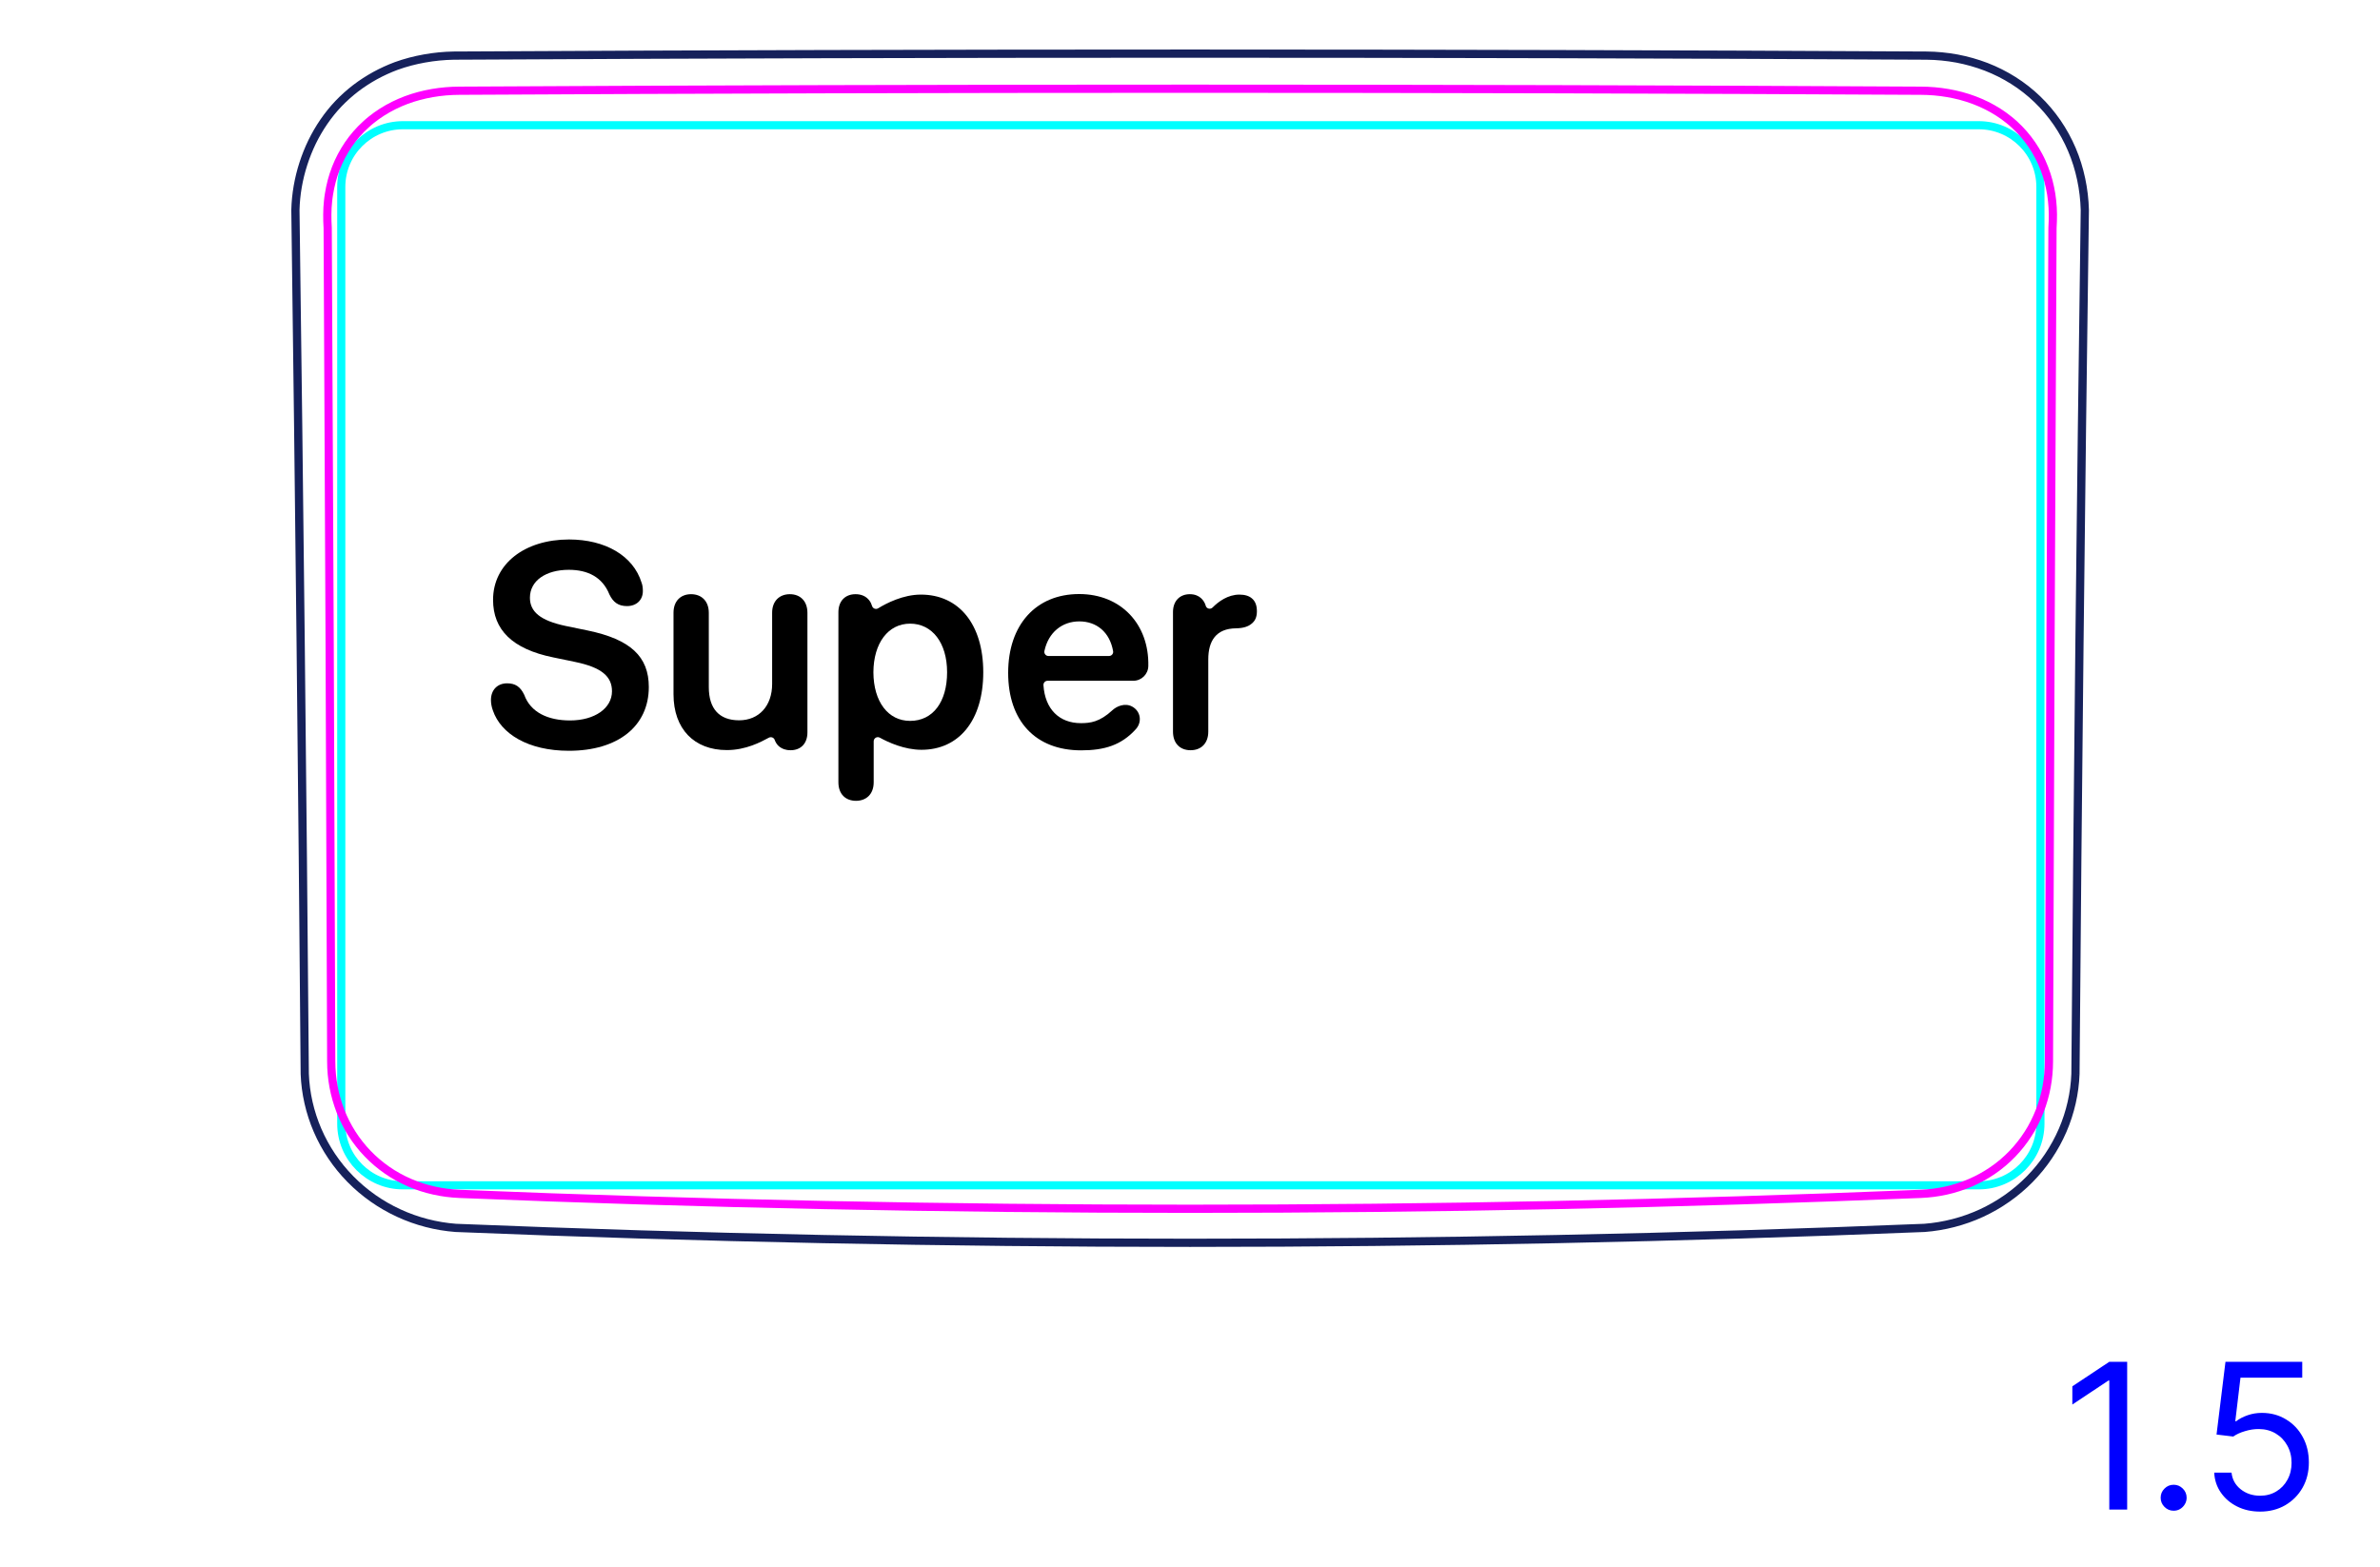 <svg width="82" height="54" viewBox="0 0 82 54" fill="none" xmlns="http://www.w3.org/2000/svg">
<path d="M71.507 37.003C71.585 27.081 71.692 17.159 71.83 7.237C71.82 6.88 71.779 6.523 71.704 6.172C71.63 5.823 71.525 5.482 71.385 5.154C71.247 4.829 71.076 4.517 70.876 4.225C70.676 3.935 70.448 3.665 70.195 3.421C69.942 3.178 69.665 2.961 69.369 2.774C69.073 2.587 68.758 2.429 68.433 2.303C68.106 2.178 67.767 2.082 67.424 2.017C67.078 1.954 66.728 1.919 66.374 1.916C49.461 1.825 32.545 1.825 15.632 1.916C15.294 1.922 14.957 1.955 14.624 2.015C14.292 2.074 13.964 2.16 13.649 2.274C13.4 2.367 13.158 2.478 12.925 2.605C12.693 2.733 12.469 2.878 12.257 3.039C12.046 3.201 11.847 3.379 11.663 3.571C11.478 3.765 11.31 3.974 11.159 4.194C11.007 4.415 10.872 4.648 10.754 4.888C10.636 5.132 10.536 5.382 10.453 5.639C10.286 6.155 10.191 6.697 10.178 7.236C10.312 17.158 10.419 27.08 10.5 37.001C10.525 37.663 10.675 38.327 10.94 38.941C11.209 39.566 11.595 40.139 12.071 40.623C12.55 41.111 13.118 41.51 13.741 41.796C14.358 42.081 15.029 42.254 15.703 42.305C24.132 42.648 32.567 42.819 41.003 42.819C49.439 42.819 57.874 42.648 66.304 42.305C66.978 42.254 67.648 42.081 68.266 41.797C68.888 41.51 69.457 41.111 69.936 40.623C70.411 40.138 70.797 39.566 71.067 38.941C71.331 38.328 71.483 37.664 71.507 37.001" stroke="#16215B" stroke-width="0.283" stroke-miterlimit="10"/>
<path d="M11.758 38.713V6.44C11.758 5.266 12.709 4.314 13.884 4.314H17.427H64.631H68.174C69.348 4.314 70.3 5.266 70.3 6.44V38.713C70.3 39.887 69.348 40.839 68.174 40.839L13.884 40.839C12.709 40.839 11.758 39.887 11.758 38.713Z" stroke="#00FFFF" stroke-width="0.28" stroke-miterlimit="10"/>
<path d="M66.18 41.133C49.437 41.818 32.569 41.818 15.826 41.133C15.53 41.12 15.238 41.083 14.949 41.018C14.804 40.986 14.662 40.947 14.522 40.902C14.383 40.856 14.245 40.805 14.11 40.746C13.975 40.688 13.844 40.623 13.715 40.552C13.65 40.516 13.586 40.478 13.522 40.439C13.46 40.4 13.398 40.36 13.338 40.318C13.096 40.15 12.872 39.961 12.669 39.749C12.618 39.696 12.568 39.642 12.519 39.586C12.471 39.531 12.424 39.473 12.378 39.415C12.287 39.3 12.202 39.18 12.124 39.057C11.968 38.811 11.837 38.552 11.73 38.28C11.704 38.211 11.679 38.142 11.656 38.073C11.633 38.003 11.611 37.933 11.591 37.863C11.552 37.723 11.518 37.582 11.492 37.44C11.439 37.156 11.413 36.869 11.412 36.577C11.396 31.791 11.378 27.003 11.358 22.215C11.338 17.428 11.315 12.642 11.29 7.853C11.281 7.698 11.275 7.542 11.277 7.387C11.277 7.231 11.287 7.077 11.303 6.923C11.31 6.846 11.322 6.769 11.334 6.692C11.345 6.615 11.36 6.539 11.376 6.462C11.408 6.311 11.447 6.162 11.495 6.015C11.543 5.869 11.598 5.726 11.662 5.585C11.694 5.515 11.727 5.446 11.764 5.377C11.8 5.309 11.838 5.241 11.879 5.174C12.037 4.909 12.225 4.667 12.44 4.447C12.493 4.392 12.55 4.338 12.607 4.287C12.636 4.26 12.665 4.235 12.694 4.209C12.723 4.184 12.754 4.159 12.784 4.134C12.905 4.037 13.03 3.946 13.161 3.863C13.421 3.697 13.698 3.56 13.992 3.449C14.287 3.339 14.588 3.26 14.893 3.207C15.198 3.154 15.511 3.127 15.825 3.126C32.57 3.034 49.437 3.034 66.18 3.126C66.496 3.127 66.808 3.154 67.113 3.207C67.419 3.26 67.72 3.339 68.014 3.449C68.308 3.56 68.585 3.697 68.846 3.863C68.976 3.946 69.101 4.036 69.222 4.134C69.252 4.159 69.282 4.184 69.312 4.209C69.341 4.234 69.37 4.26 69.4 4.286C69.456 4.338 69.512 4.392 69.566 4.447C69.78 4.666 69.968 4.909 70.128 5.174C70.168 5.24 70.206 5.308 70.242 5.377C70.279 5.445 70.312 5.515 70.344 5.585C70.407 5.725 70.463 5.869 70.511 6.015C70.559 6.161 70.599 6.31 70.63 6.462C70.647 6.538 70.66 6.615 70.673 6.691C70.685 6.768 70.695 6.845 70.703 6.922C70.72 7.076 70.728 7.231 70.73 7.386C70.731 7.541 70.725 7.697 70.716 7.853C70.691 12.64 70.668 17.428 70.648 22.215C70.627 27.002 70.61 31.79 70.594 36.577C70.593 36.869 70.566 37.159 70.513 37.446C70.486 37.591 70.452 37.733 70.412 37.872C70.372 38.012 70.326 38.15 70.273 38.285C70.22 38.42 70.16 38.553 70.094 38.684C70.061 38.75 70.026 38.815 69.99 38.879C69.952 38.943 69.914 39.006 69.875 39.067C69.717 39.314 69.536 39.543 69.332 39.755C69.282 39.807 69.229 39.859 69.175 39.909C69.121 39.96 69.066 40.009 69.009 40.057C68.896 40.153 68.78 40.242 68.659 40.324C68.417 40.49 68.161 40.632 67.89 40.749C67.823 40.778 67.753 40.806 67.684 40.832C67.615 40.858 67.545 40.882 67.475 40.904C67.335 40.95 67.194 40.988 67.051 41.02C66.766 41.083 66.475 41.121 66.18 41.133Z" stroke="#FF00FF" stroke-width="0.283" stroke-miterlimit="10" stroke-linecap="round" stroke-linejoin="round"/>
<path d="M73.289 46.919V52.01H72.673V47.565H72.643L71.4 48.391V47.764L72.673 46.919H73.289ZM74.89 52.05C74.768 52.05 74.662 52.006 74.575 51.918C74.487 51.83 74.443 51.725 74.443 51.602C74.443 51.48 74.487 51.374 74.575 51.287C74.662 51.199 74.768 51.155 74.89 51.155C75.013 51.155 75.118 51.199 75.206 51.287C75.294 51.374 75.338 51.48 75.338 51.602C75.338 51.684 75.317 51.758 75.276 51.826C75.236 51.894 75.182 51.949 75.114 51.99C75.048 52.03 74.973 52.05 74.89 52.05ZM77.869 52.08C77.577 52.08 77.314 52.022 77.081 51.906C76.847 51.79 76.66 51.63 76.519 51.428C76.378 51.226 76.301 50.996 76.288 50.737H76.885C76.908 50.968 77.012 51.158 77.198 51.309C77.385 51.458 77.609 51.533 77.869 51.533C78.078 51.533 78.263 51.484 78.426 51.386C78.59 51.288 78.718 51.154 78.811 50.983C78.906 50.811 78.953 50.616 78.953 50.399C78.953 50.177 78.904 49.979 78.806 49.805C78.71 49.629 78.577 49.491 78.408 49.39C78.239 49.289 78.046 49.237 77.829 49.236C77.673 49.234 77.513 49.258 77.349 49.308C77.185 49.356 77.05 49.418 76.944 49.494L76.368 49.425L76.676 46.919H79.321V47.466H77.193L77.014 48.967H77.044C77.148 48.885 77.279 48.816 77.436 48.761C77.594 48.706 77.758 48.679 77.928 48.679C78.24 48.679 78.518 48.754 78.761 48.903C79.007 49.05 79.199 49.252 79.338 49.509C79.479 49.766 79.549 50.059 79.549 50.389C79.549 50.714 79.476 51.004 79.331 51.259C79.186 51.513 78.987 51.713 78.734 51.861C78.48 52.007 78.192 52.08 77.869 52.08Z" fill="#0000FF"/>
<path d="M19.601 25.867C18.194 25.867 17.257 25.281 16.983 24.481C16.939 24.363 16.915 24.236 16.915 24.119C16.915 23.768 17.14 23.543 17.472 23.543C17.75 23.543 17.926 23.655 18.062 23.939C18.282 24.549 18.888 24.822 19.64 24.822C20.489 24.822 21.085 24.402 21.085 23.817C21.085 23.309 20.733 22.996 19.815 22.806L19.059 22.649C17.648 22.361 16.988 21.697 16.988 20.667C16.988 19.427 18.077 18.587 19.605 18.587C20.851 18.587 21.817 19.143 22.105 20.076C22.135 20.154 22.149 20.247 22.149 20.364C22.149 20.672 21.93 20.882 21.602 20.882C21.309 20.882 21.129 20.755 20.997 20.482C20.758 19.886 20.255 19.632 19.596 19.632C18.814 19.632 18.258 20.003 18.258 20.594C18.258 21.072 18.609 21.38 19.488 21.566L20.245 21.722C21.729 22.029 22.354 22.625 22.354 23.67C22.354 25.018 21.295 25.867 19.601 25.867L19.601 25.867Z" fill="black"/>
<path d="M31.728 20.486C31.114 20.486 30.539 20.785 30.256 20.958C30.176 21.007 30.072 20.967 30.045 20.876C30.027 20.816 29.999 20.751 29.953 20.69C29.836 20.536 29.666 20.472 29.477 20.472C29.13 20.472 28.886 20.696 28.886 21.097V26.951C28.886 27.361 29.135 27.591 29.492 27.591C29.848 27.591 30.102 27.361 30.102 26.951V25.54C30.102 25.432 30.218 25.363 30.312 25.415C30.604 25.576 31.16 25.833 31.748 25.833C33.046 25.833 33.877 24.813 33.877 23.162C33.877 21.512 33.041 20.486 31.728 20.486V20.486ZM31.357 24.837C30.6 24.837 30.097 24.178 30.092 23.162C30.097 22.156 30.6 21.487 31.357 21.487C32.114 21.487 32.631 22.142 32.631 23.162C32.631 24.183 32.143 24.837 31.357 24.837Z" fill="black"/>
<path d="M37.182 20.467C35.688 20.467 34.735 21.531 34.735 23.182C34.735 24.832 35.668 25.852 37.25 25.852C38.05 25.852 38.636 25.675 39.136 25.12C39.359 24.871 39.3 24.5 39.004 24.342C38.754 24.208 38.47 24.337 38.331 24.466C37.888 24.877 37.564 24.915 37.24 24.915C36.494 24.915 36.004 24.43 35.951 23.607C35.946 23.525 36.01 23.455 36.093 23.455H39.047C39.328 23.455 39.557 23.23 39.564 22.949C39.596 21.506 38.621 20.467 37.182 20.467ZM38.211 22.601H36.122C36.032 22.601 35.965 22.517 35.984 22.429C36.12 21.79 36.592 21.409 37.186 21.409C37.781 21.409 38.235 21.777 38.351 22.436C38.366 22.522 38.299 22.601 38.211 22.601H38.211Z" fill="black"/>
<path d="M41.02 25.848C40.653 25.848 40.414 25.608 40.414 25.208V21.087C40.414 20.706 40.648 20.472 40.995 20.472C41.342 20.472 41.48 20.704 41.525 20.82C41.531 20.837 41.537 20.854 41.542 20.871C41.571 20.975 41.703 21.007 41.779 20.93C41.975 20.732 42.3 20.486 42.704 20.486C42.895 20.486 43.041 20.535 43.134 20.618C43.246 20.711 43.305 20.857 43.305 21.058C43.305 21.258 43.246 21.39 43.124 21.487C43.007 21.59 42.826 21.644 42.587 21.648C41.894 21.653 41.63 22.088 41.63 22.718V25.208C41.63 25.608 41.386 25.848 41.02 25.848Z" fill="black"/>
<path d="M25.041 25.843C23.918 25.843 23.205 25.115 23.205 23.919V21.111C23.205 20.706 23.454 20.472 23.81 20.472C24.167 20.472 24.421 20.706 24.421 21.116V23.675C24.421 24.417 24.782 24.817 25.465 24.817C26.149 24.817 26.603 24.319 26.603 23.567V21.111C26.603 20.706 26.857 20.472 27.213 20.472C27.57 20.472 27.819 20.706 27.819 21.116V25.233C27.819 25.623 27.585 25.848 27.238 25.848C26.891 25.848 26.765 25.637 26.738 25.593C26.719 25.563 26.704 25.527 26.691 25.492C26.662 25.411 26.566 25.375 26.49 25.416C26.214 25.565 25.7 25.843 25.041 25.843H25.041Z" fill="black"/>
</svg>
